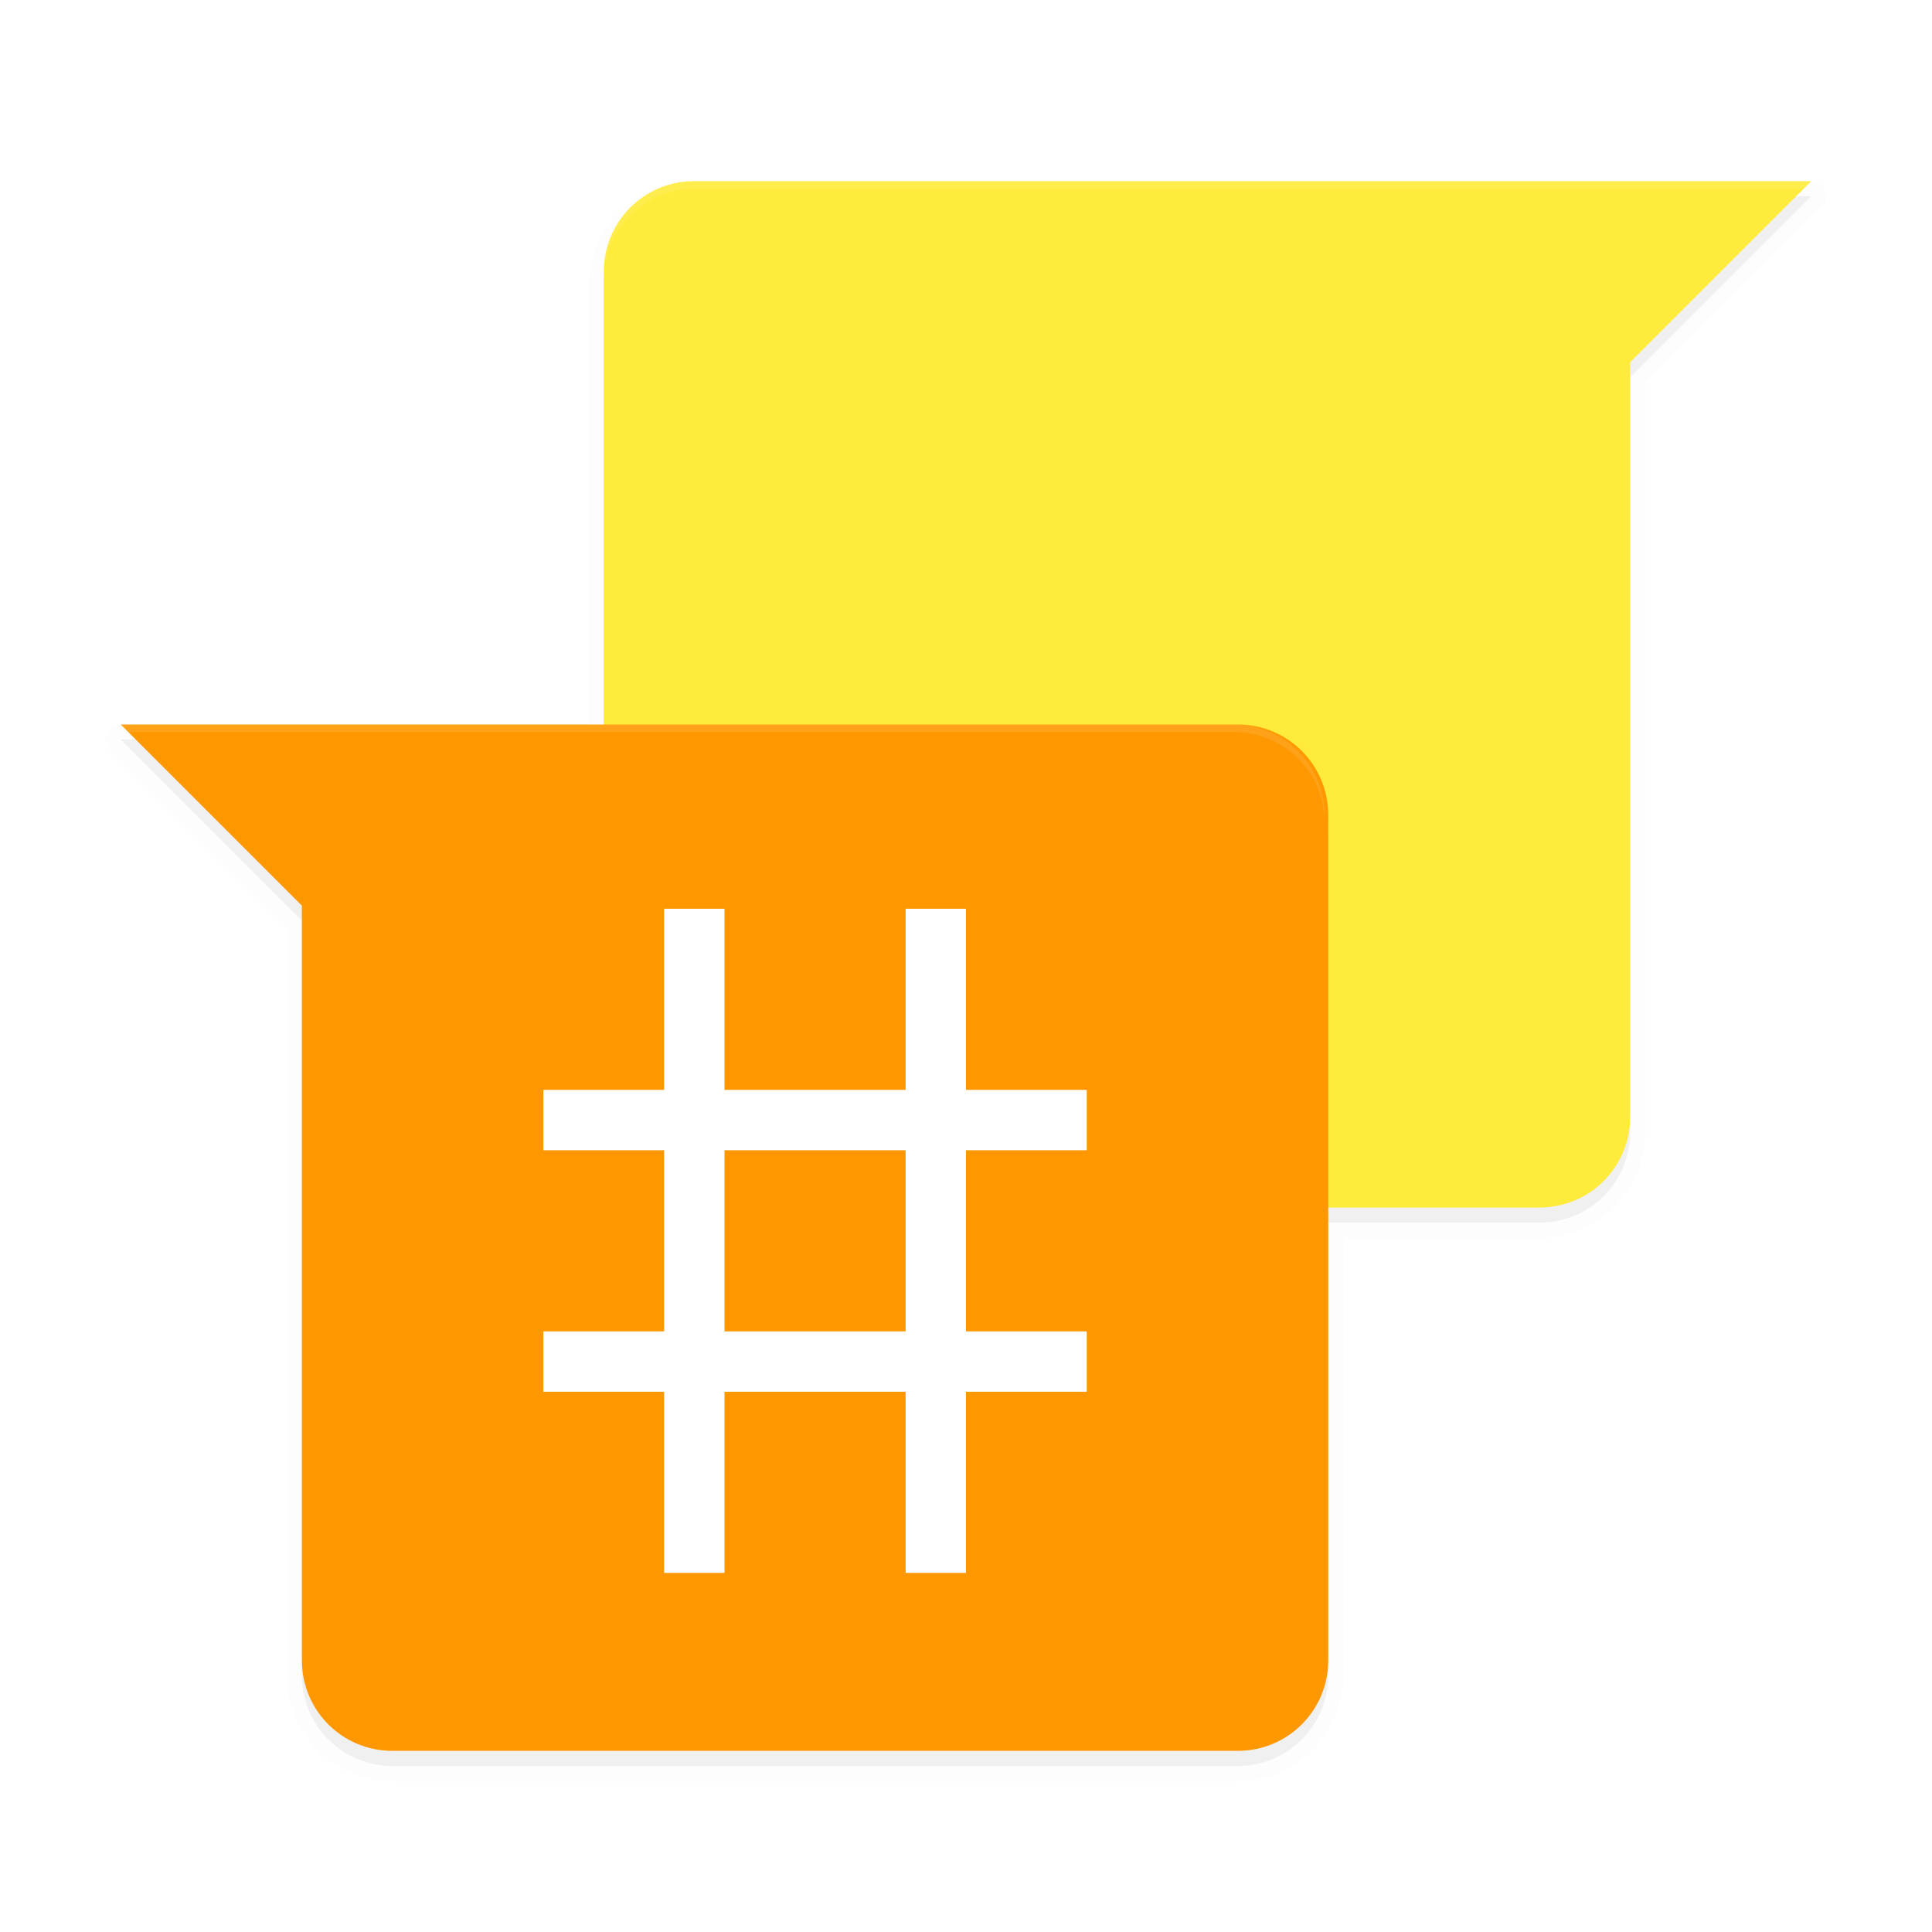 <svg width="512" height="512" enable-background="new" version="1.0" xmlns="http://www.w3.org/2000/svg" xmlns:xlink="http://www.w3.org/1999/xlink">
 <defs>
  <clipPath id="c">
   <path d="m392-180c-13.296 0-24 10.704-24 24v224c0 13.296 10.704 24 24 24h224c13.296 0 24-10.704 24-24v-200l48-48h-128z" fill="#feea3a"/>
  </clipPath>
  <filter id="b" x="-.056" y="-.065" width="1.111" height="1.131" color-interpolation-filters="sRGB">
   <feGaussianBlur stdDeviation="7.4"/>
  </filter>
  <filter id="a" x="-.023" y="-.025" width="1.046" height="1.05" color-interpolation-filters="sRGB">
   <feGaussianBlur stdDeviation="4.32"/>
  </filter>
 </defs>
 <g transform="translate(0,212)">
  <g>
   <g transform="translate(-208,16)">
    <path d="m392-176c-13.296 0-24 10.704-24 24v120h-128l48 48v200c0 13.296 10.704 24 24 24h224c13.296 0 24-10.704 24-24v-120h56c13.296 0 24-10.704 24-24v-200l48-48h-128z" filter="url(#a)" opacity=".1" stroke="#000" stroke-linecap="round" stroke-linejoin="round" stroke-width="8"/>
    <path d="m392-176c-13.296 0-24 10.704-24 24v120h-128l48 48v200c0 13.296 10.704 24 24 24h224c13.296 0 24-10.704 24-24v-120h56c13.296 0 24-10.704 24-24v-200l48-48h-128z" filter="url(#a)" opacity=".2"/>
    <path d="m392-180c-13.296 0-24 10.704-24 24v224c0 13.296 10.704 24 24 24h224c13.296 0 24-10.704 24-24v-200l48-48h-128z" fill="#ffeb3b"/>
    <path d="m240-28 48 48v200c0 13.296 10.704 24 24 24h224c13.296 0 24-10.704 24-24v-224c0-13.296-10.705-23.842-24-24h-224z" clip-path="url(#c)" filter="url(#b)" opacity=".2"/>
    <path d="m240-36 48 48v200c0 13.296 10.704 24 24 24h224c13.296 0 24-10.704 24-24v-224c0-13.296-10.704-24-24-24h-224z" fill="#ff9800"/>
    <path d="m392-180c-13.296 0-24 10.704-24 24v2c0-13.296 10.704-24 24-24h294l2-2h-128zm-153 144 2 2h294c13.296 0 24 10.704 24 24v-2c0-13.296-10.704-24-24-24h-224z" fill="#fff" opacity=".1"/>
    <path d="m384 12.828v48h-32v16h32v48h-32v16h32v48h16v-48h48v48h16v-48h32v-16h-32v-48h32v-16h-32v-48h-16v48h-48v-48zm16 64h48v48h-48z" fill="#fff"/>
   </g>
  </g>
 </g>
</svg>
